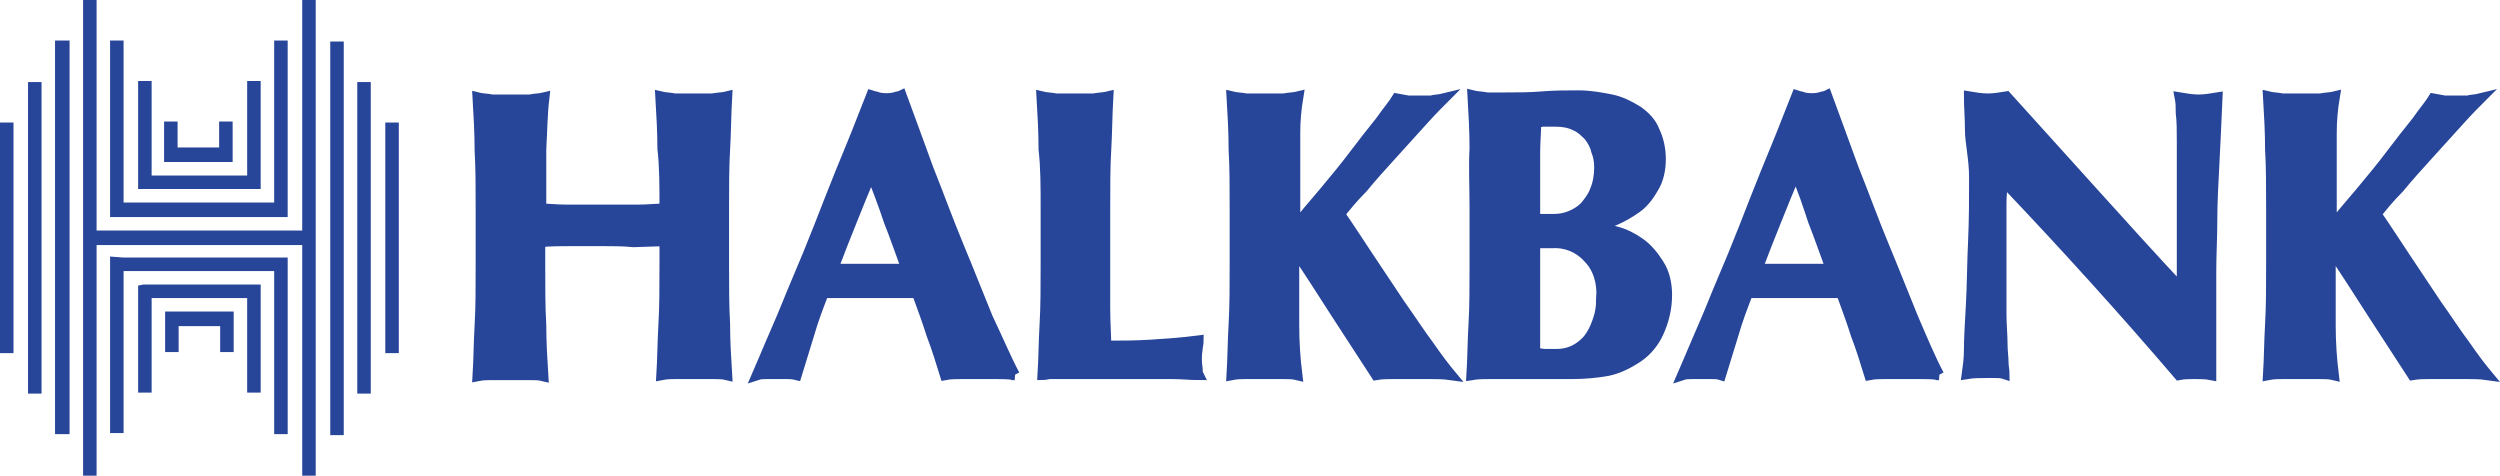 <?xml version="1.0" encoding="UTF-8"?>
<svg id="Foreground" xmlns="http://www.w3.org/2000/svg" viewBox="0 0 240.72 45.8">
  <defs>
    <style>
      .cls-1, .cls-2 {
        fill: #274599;
      }

      .cls-2 {
        stroke: #274599;
        stroke-miterlimit: 10;
      }
    </style>
  </defs>
  <path class="cls-2" d="m64,23.2v2.2c0,2.2,0,4.1-.1,5.8-.1,1.7-.1,3.3-.2,4.9.5-.1,1-.1,1.4-.1h3.5c.5,0,1,0,1.4.1-.1-1.6-.2-3.2-.2-4.9-.1-1.7-.1-3.6-.1-5.8v-5.3c0-2.2,0-4.1.1-5.7.1-1.7.1-3.4.2-5.1-.4.1-.9.1-1.4.2h-3.6c-.5-.1-1-.1-1.4-.2.1,1.7.2,3.4.2,5,.2,1.7.2,3.6.2,5.8-.8,0-1.6.1-2.5.1h-7c-.9,0-1.7-.1-2.4-.1v-5.7c.1-1.7.1-3.3.3-5-.4.1-.9.1-1.4.2h-3.6c-.5-.1-1-.1-1.4-.2.1,1.7.2,3.4.2,5.1.1,1.7.1,3.6.1,5.7v5.3c0,2.2,0,4.1-.1,5.8-.1,1.7-.1,3.3-.2,4.9.5-.1,1-.1,1.4-.1h3.5c.5,0,1,0,1.4.1-.1-1.6-.2-3.2-.2-4.9-.1-1.7-.1-3.6-.1-5.8v-2.2c1-.1,2-.1,3-.1h3c1,0,2,0,3,.1l3-.1Z"/>
  <path class="cls-2" d="m83.9,16.7c-.7,1.6-1.3,3.1-1.9,4.6s-1.2,3-1.8,4.6h7.1c-.6-1.6-1.1-3.1-1.7-4.6-.5-1.5-1.1-3.1-1.7-4.6Zm13.8,19.4c-.6-.1-1.2-.1-1.8-.1h-3.3c-.5,0-1.1,0-1.6.1-.4-1.3-.8-2.6-1.3-3.9-.4-1.3-.9-2.6-1.4-4h-9c-.5,1.3-1,2.6-1.4,4-.4,1.3-.8,2.6-1.2,3.9-.4-.1-.7-.1-1-.1h-1.8c-.3,0-.7,0-1,.1.3-.7.7-1.6,1.2-2.8s1.1-2.5,1.7-4,1.3-3.1,2-4.8c.7-1.7,1.4-3.5,2.1-5.3s1.4-3.5,2.1-5.2,1.3-3.3,1.9-4.8c.3.1.5.1.7.2.5.1,1,.1,1.5,0,.2-.1.5-.1.7-.2.8,2.2,1.7,4.6,2.6,7.1,1,2.5,1.9,5,2.9,7.4s1.9,4.7,2.8,6.9c1,2.1,1.8,4,2.6,5.5Z"/>
  <path class="cls-2" d="m100.7,20.1v5.3c0,2.2,0,4.1-.1,5.8-.1,1.7-.1,3.3-.2,4.9.2,0,.5-.1.7-.1h11.7c1,0,1.9.1,2.6.1-.1-.2-.1-.4-.1-.6-.1-.6-.1-1.3,0-1.9,0-.2.1-.5.1-.8-1.5.2-3,.3-4.5.4-1.5.1-3,.1-4.4.1,0-1-.1-2.2-.1-3.6v-9.6c0-2.2,0-4.1.1-5.7.1-1.7.1-3.4.2-5.1-.4.1-.9.1-1.4.2h-3.6c-.5-.1-1-.1-1.4-.2.1,1.7.2,3.4.2,5.1.2,1.7.2,3.6.2,5.7Z"/>
  <path class="cls-2" d="m124.6,24h0c1.4,2,2.7,4.1,4,6.1,1.3,2,2.6,4,3.9,6,.6-.1,1.1-.1,1.7-.1h3.5c.6,0,1.3,0,2,.1-.5-.6-1.2-1.5-2.1-2.8-.9-1.2-1.8-2.6-2.8-4l-3-4.5c-1-1.5-1.9-2.9-2.8-4.2.5-.6,1.2-1.5,2.2-2.5.9-1.1,1.9-2.2,2.9-3.3s2-2.2,2.9-3.2,1.6-1.7,2-2.1c-.4.1-.9.1-1.2.2h-2.2l-1.1-.2c-.3.5-.9,1.2-1.6,2.2-.8,1-1.6,2-2.5,3.2-.9,1.2-1.9,2.4-2.9,3.6-1,1.2-2,2.3-2.8,3.4v-9.1c0-1.2.1-2.3.3-3.5-.4.1-.9.1-1.4.2h-3.6c-.5-.1-1-.1-1.4-.2.1,1.7.2,3.4.2,5.1.1,1.7.1,3.6.1,5.7v5.3c0,2.2,0,4.1-.1,5.8-.1,1.7-.1,3.3-.2,4.9.5-.1,1-.1,1.4-.1h3.5c.5,0,1,0,1.4.1-.2-1.6-.3-3.2-.3-4.8,0-2.1,0-4.5,0-7.3Z"/>
  <path class="cls-2" d="m154.2,28.7c0,.8-.1,1.5-.4,2.3-.2.6-.5,1.2-.9,1.7-.8.9-1.8,1.4-3,1.4h-1.1c-.3,0-.6-.1-1-.1v-10.6h1.6c1.3-.1,2.6.4,3.5,1.4,1,1,1.4,2.4,1.3,3.9Zm-.2-12.6c0,.7-.1,1.5-.4,2.2-.2.6-.6,1.1-1,1.6-.4.4-.9.7-1.4.9-.5.2-1,.3-1.6.3h-1.8v-6.4c0-1,.1-2,.1-2.9.2,0,.5-.1.7-.1h1.2c.7,0,1.3.1,1.9.4.5.2.9.6,1.3,1,.3.4.6.9.7,1.4.2.5.3,1,.3,1.6h0Zm-12,4v5.3c0,2.2,0,4.1-.1,5.8-.1,1.7-.1,3.3-.2,4.9.6-.1,1.2-.1,1.8-.1h7.9c1.1,0,2.3-.1,3.4-.3,1-.2,2-.7,2.9-1.3s1.6-1.5,2-2.4c.5-1.1.8-2.3.8-3.6,0-1-.2-2.1-.8-3-.5-.8-1.1-1.5-1.8-2s-1.5-.9-2.3-1.1c-.7-.2-1.4-.4-2.1-.4v-.1c.7-.1,1.3-.3,2-.6.7-.3,1.4-.7,2.1-1.2.7-.5,1.2-1.2,1.6-1.9.5-.8.7-1.8.7-2.8,0-.9-.2-1.9-.6-2.7-.3-.8-.9-1.4-1.6-1.9-.8-.5-1.6-.9-2.5-1.1-1-.2-2.1-.4-3.2-.4s-2.3,0-3.5.1-2.4.1-3.5.1h-1.8c-.5-.1-1-.1-1.4-.2.1,1.7.2,3.4.2,5.1-.1,1.8,0,3.7,0,5.8h0Z"/>
  <path class="cls-2" d="m172.9,16.7c-.7,1.6-1.3,3.1-1.9,4.6-.6,1.5-1.2,3-1.8,4.6h7.1c-.6-1.6-1.1-3.1-1.7-4.6-.5-1.5-1-3.1-1.7-4.6Zm13.8,19.4c-.6-.1-1.2-.1-1.8-.1h-3.3c-.5,0-1.1,0-1.6.1-.4-1.3-.8-2.6-1.3-3.9-.4-1.3-.9-2.6-1.4-4h-9c-.5,1.3-1,2.6-1.4,4-.4,1.3-.8,2.6-1.2,3.9-.3-.1-.6-.1-.9-.1h-1.8c-.3,0-.7,0-1,.1.3-.7.7-1.6,1.2-2.8s1.1-2.5,1.7-4c.6-1.5,1.3-3.1,2-4.8.7-1.7,1.4-3.5,2.1-5.3.7-1.8,1.4-3.5,2.1-5.2.7-1.7,1.3-3.3,1.9-4.8.3.1.5.1.7.2.5.1,1,.1,1.5,0,.2-.1.5-.1.7-.2.8,2.2,1.7,4.6,2.6,7.1,1,2.5,1.9,5,2.9,7.4s1.9,4.7,2.8,6.9c.9,2.1,1.7,4,2.5,5.5Z"/>
  <path class="cls-2" d="m190.1,17.1c0,2,0,4-.1,6.2-.1,2.1-.1,4.1-.2,5.9-.1,1.8-.2,3.4-.2,4.6,0,.7-.1,1.5-.2,2.2.6-.1,1.2-.1,1.8-.1h.9c.3,0,.6,0,.9.1,0-.3-.1-.7-.1-1.1,0-.5-.1-1.1-.1-1.9s-.1-1.7-.1-2.8v-10.6c0-.8.1-1.5.1-2.3,6,6.3,11.7,12.6,17,18.8.5-.1,1-.1,1.5-.1s1.1,0,1.6.1v-9.9c0-1.7.1-3.3.1-5s.1-3.5.2-5.4c.1-1.9.2-4.1.3-6.4-.6.1-1.2.2-1.8.2s-1.2-.1-1.8-.2c.1.5.1,1,.1,1.5.1.8.1,1.6.1,2.7v14.3c-2.9-3.1-5.7-6.2-8.5-9.3-2.7-3-5.5-6.1-8.4-9.3-.6.1-1.2.2-1.8.2s-1.2-.1-1.8-.2c0,.9.1,2,.1,3.2s.4,2.8.4,4.6Z"/>
  <path class="cls-2" d="m224.4,24h0c1.4,2,2.7,4.1,4,6.1,1.3,2,2.6,4,3.9,6,.6-.1,1.1-.1,1.7-.1h3.5c.6,0,1.3,0,2,.1-.5-.6-1.2-1.5-2.1-2.8-.9-1.2-1.8-2.6-2.8-4l-3-4.5c-1-1.5-1.9-2.9-2.8-4.2.5-.6,1.2-1.5,2.2-2.5.9-1.1,1.9-2.2,2.9-3.3s2-2.2,2.9-3.2,1.6-1.7,2-2.1c-.4.1-.9.1-1.2.2h-2.2l-1.1-.2c-.3.5-.9,1.2-1.6,2.2-.8,1-1.6,2-2.5,3.2-.9,1.2-1.9,2.4-2.9,3.6s-2,2.3-2.8,3.4v-9.1c0-1.2.1-2.3.3-3.5-.4.1-.9.1-1.4.2h-3.6c-.5-.1-1-.1-1.4-.2.1,1.7.2,3.4.2,5.1.1,1.7.1,3.6.1,5.7v5.3c0,2.2,0,4.1-.1,5.8-.1,1.7-.1,3.3-.2,4.9.5-.1,1-.1,1.4-.1h3.5c.5,0,1,0,1.4.1-.2-1.6-.3-3.2-.3-4.8,0-2.1,0-4.5,0-7.3Z"/>
  <path class="cls-1" d="m6.7,3.9v37.9h-1.4V3.9h1.4Zm-2.7,4v30h-1.3V7.9s1.3,0,1.3,0Zm-2.7,3.9v22.2H0V11.8h1.3Zm27.8,34v-22.2H9.3v22.2h-1.3V0h1.3v22.2h19.8V0h1.3v45.8h-1.3Zm2.7-3.9V4h1.3v37.9h-1.3Zm2.6-4V7.9h1.3v30h-1.3Zm2.7-3.9V11.8h1.3v22.2s-1.3,0-1.3,0Zm-10.7-13.1h-15.8V3.9h1.3v15.6h14.5V3.9h1.3v17h-1.3Zm-1.8-2.7h-11.3V7.8h1.3v9.1h9.2V7.8h1.3v10.4h-.5Zm-3-2.6h-5.8v-3.9h1.3v2.5h4v-2.5h1.3v3.9h-.8Zm-9.7,9.2h15.8v17h-1.3v-15.7h-14.5v15.6h-1.3v-17l1.3.1h0Zm1.9,2.6h11.3v10.4h-1.3v-9.1h-9.2v9.1h-1.3v-10.3l.5-.1h0Zm2.9,2.6h5.8v3.9h-1.3v-2.5h-4v2.5h-1.3v-3.9h.8Z"/>
</svg>